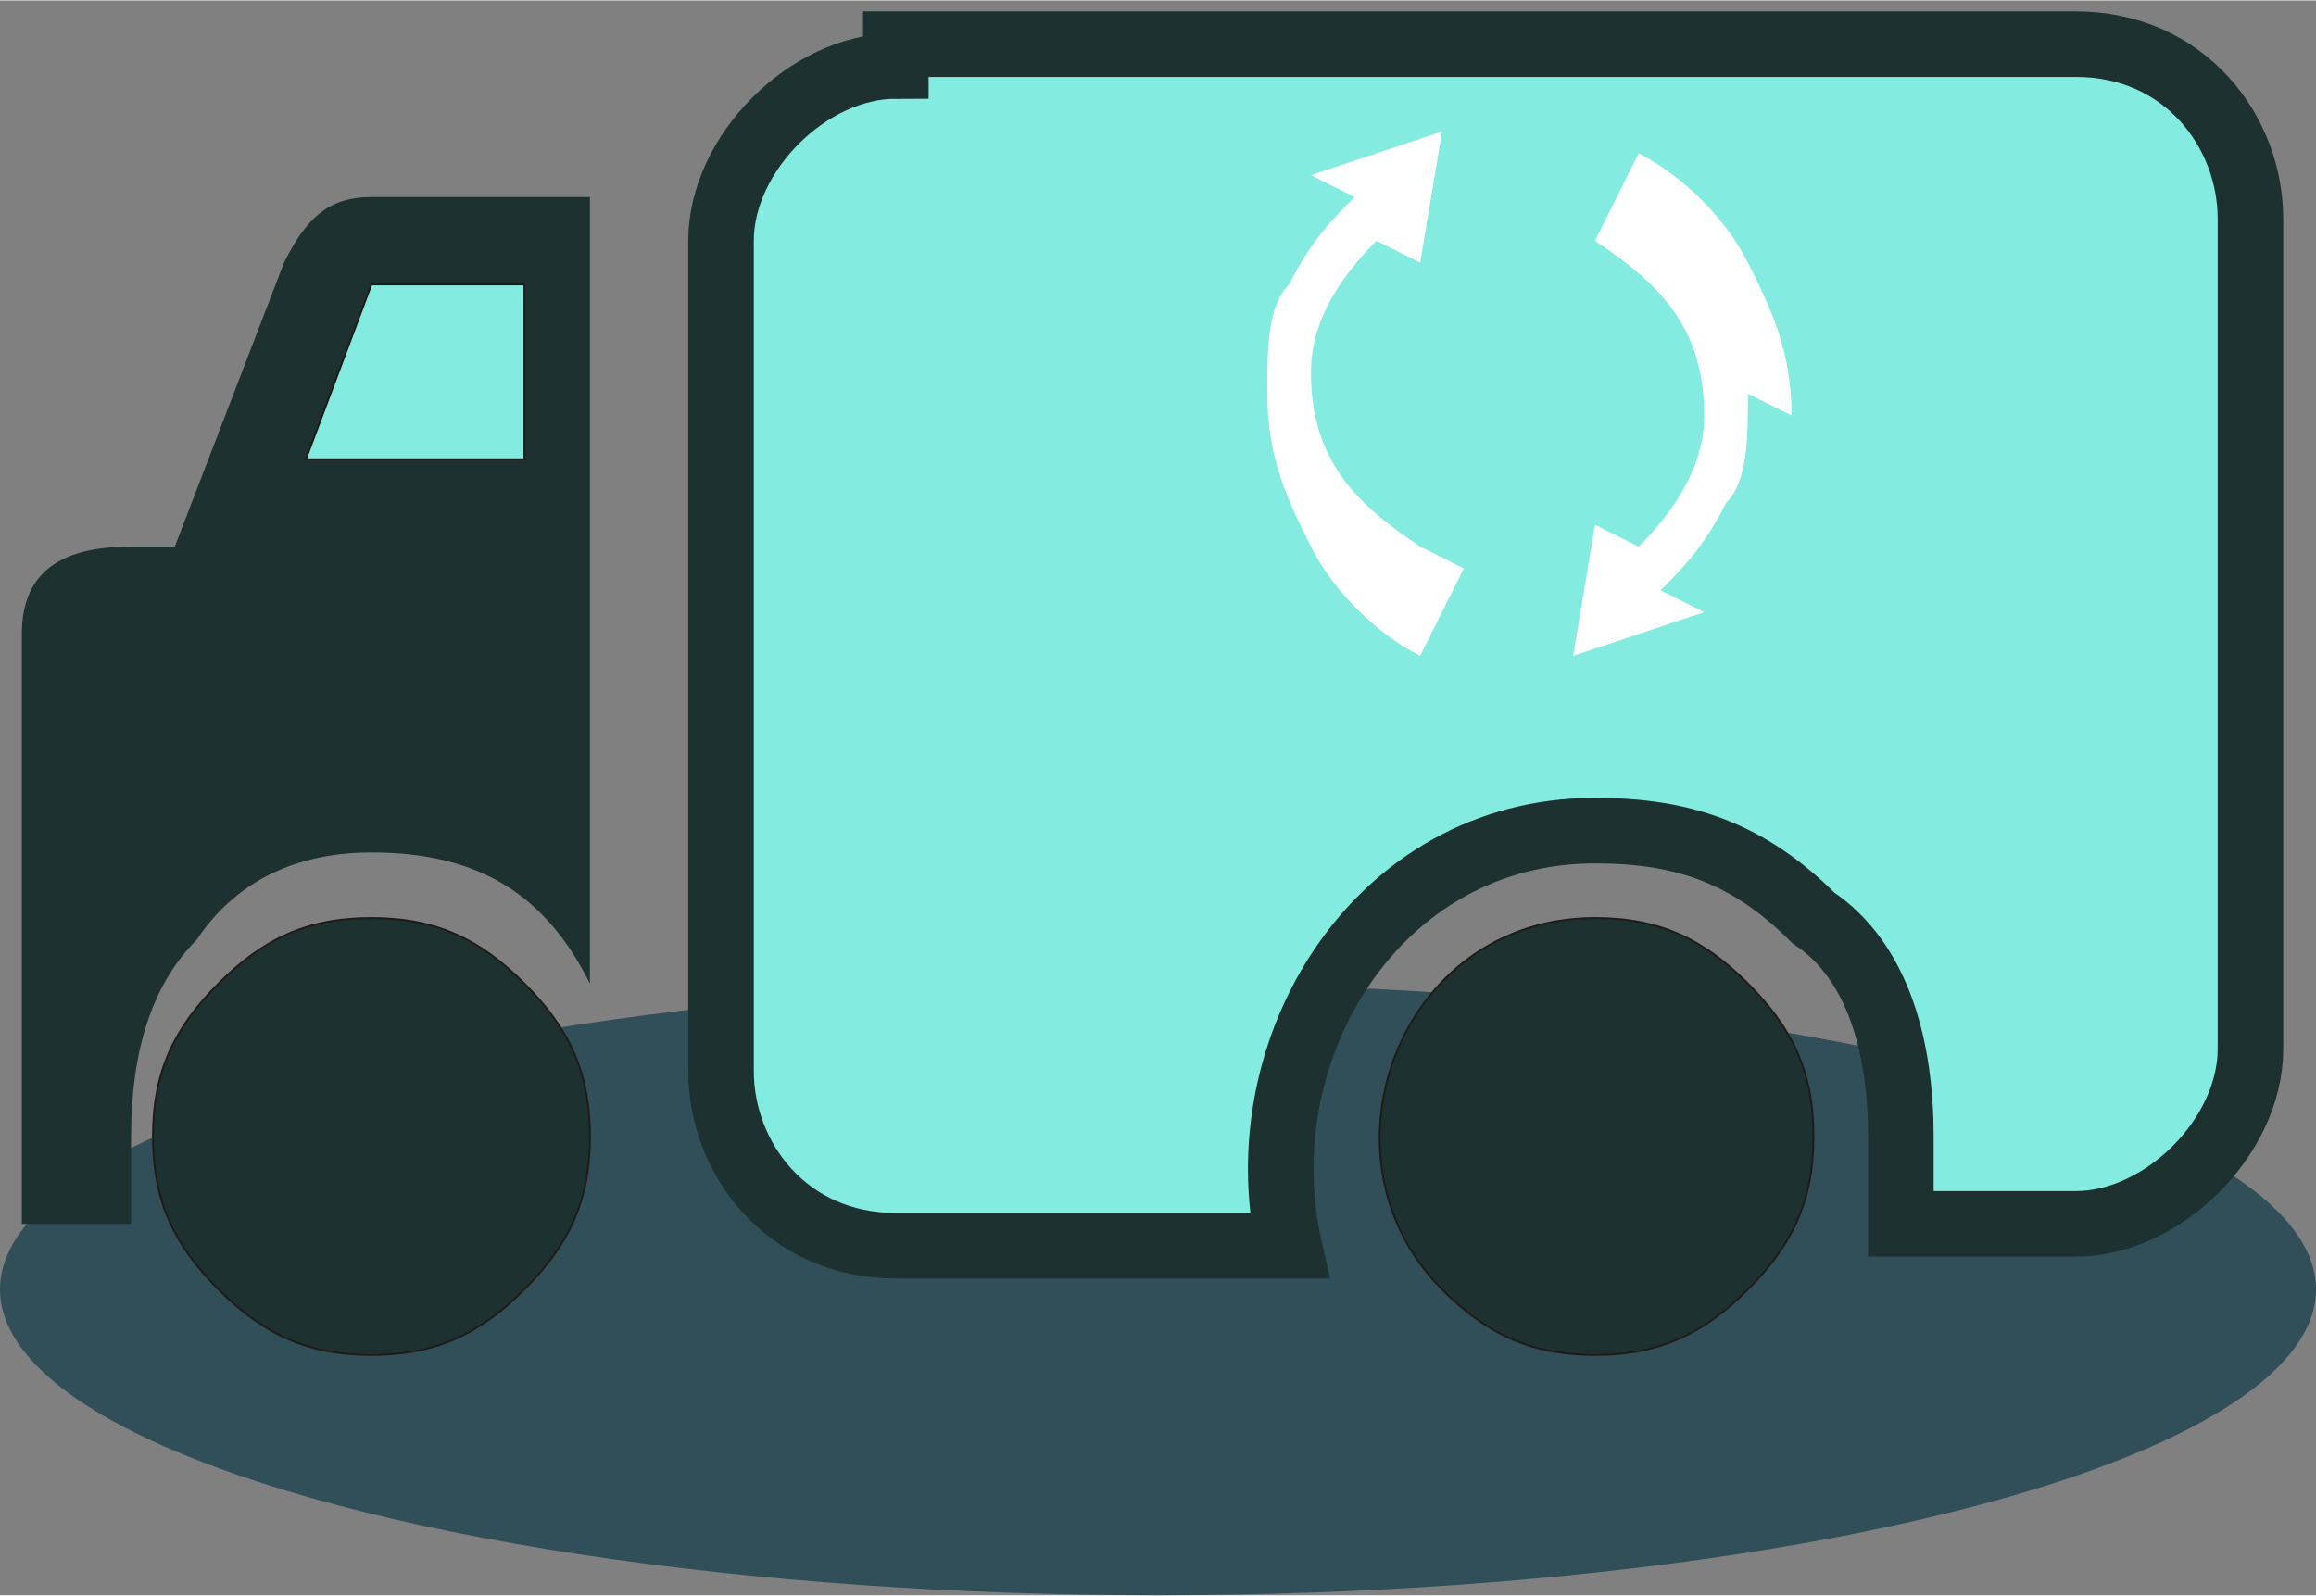 <?xml version="1.0" encoding="UTF-8"?>
<!DOCTYPE svg PUBLIC "-//W3C//DTD SVG 1.1//EN" "http://www.w3.org/Graphics/SVG/1.1/DTD/svg11.dtd">
<!-- Creator: CorelDRAW -->
<svg xmlns="http://www.w3.org/2000/svg" xml:space="preserve" width="3.824in" height="2.635in" style="shape-rendering:geometricPrecision; text-rendering:geometricPrecision; image-rendering:optimizeQuality; fill-rule:evenodd; clip-rule:evenodd"
viewBox="0 0 0.106 0.073"
 xmlns:xlink="http://www.w3.org/1999/xlink">
 <rect x="0" y="0" width="0.106" height="0.073" fill="#808080" stroke="none"/>
 <defs>
  <style type="text/css">
   <![CDATA[
    .str0 {stroke:#1F1A17;stroke-width:8.35235e-005}
    .str1 {stroke:#1C3130;stroke-width:0.003}
    .fil3 {fill:white}
    .fil2 {fill:#83EBDF}
    .fil1 {fill:#1C3130}
    .fil0 {fill:#314F59}
   ]]>
  </style>
 </defs>
 <g id="Layer_x0020_1">
  <g id="_118841848">
   <ellipse id="_118842904" class="fil0" cx="0.053" cy="0.059" rx="0.053" ry="0.014"/>
   <g>
    <path id="_118842760" class="fil1 str0" d="M0.027 0.052c0,0.003 -0.001,0.005 -0.003,0.007 -0.002,0.002 -0.004,0.003 -0.007,0.003 -0.003,0 -0.005,-0.001 -0.007,-0.003 -0.002,-0.002 -0.003,-0.004 -0.003,-0.007 0,-0.003 0.001,-0.005 0.003,-0.007 0.002,-0.002 0.004,-0.003 0.007,-0.003 0.003,0 0.005,0.001 0.007,0.003 0.002,0.002 0.003,0.004 0.003,0.007z"/>
    <path id="_118842808" class="fil1" d="M0.027 0.045c-0.002,-0.004 -0.005,-0.006 -0.01,-0.006 -0.003,0 -0.006,0.001 -0.008,0.004 -0.002,0.002 -0.003,0.005 -0.003,0.009l0 0.004 -0.005 0 0 -0.027c0,-0.003 0.002,-0.004 0.005,-0.004l0.002 0 0.005 -0.013c0.001,-0.002 0.002,-0.003 0.004,-0.003l0.01 0 0 0.036z"/>
    <path id="_118843048" class="fil1 str0" d="M0.083 0.052c0,0.003 -0.001,0.005 -0.003,0.007 -0.002,0.002 -0.004,0.003 -0.007,0.003 -0.003,0 -0.005,-0.001 -0.007,-0.003 -0.006,-0.006 -0.002,-0.017 0.007,-0.017 0.003,0 0.005,0.001 0.007,0.003 0.002,0.002 0.003,0.004 0.003,0.007z"/>
    <polygon id="_118842880" class="fil2 str0" points="0.024,0.021 0.024,0.013 0.017,0.013 0.014,0.021 "/>
    <path id="_118842448" class="fil2 str1" d="M0.041 0.002l0.054 0c0.005,0 0.008,0.004 0.008,0.008l0 0.038c0,0.004 -0.004,0.008 -0.008,0.008l-0.008 0c0,-0.001 0,-0.003 0,-0.004 0,-0.004 -0.001,-0.008 -0.004,-0.01 -0.003,-0.003 -0.006,-0.004 -0.01,-0.004 -0.01,0 -0.016,0.01 -0.014,0.019l-0.018 0c-0.005,0 -0.008,-0.004 -0.008,-0.008l0 -0.038c0,-0.004 0.004,-0.008 0.008,-0.008z"/>
    <path id="_118842016" class="fil3" d="M0.08 0.018c0,0.002 -0,0.004 -0.001,0.005 -0.001,0.002 -0.002,0.003 -0.003,0.004l0.002 0.001 -0.006 0.002 0.001 -0.006 0.002 0.001c0.002,-0.002 0.003,-0.004 0.003,-0.006 0,-0.004 -0.002,-0.006 -0.005,-0.008l0.002 -0.004c0.002,0.001 0.004,0.003 0.005,0.005 0.001,0.002 0.002,0.004 0.002,0.007zm-0.013 0.008l-0.002 0.004c-0.002,-0.001 -0.004,-0.003 -0.005,-0.005 -0.001,-0.002 -0.002,-0.004 -0.002,-0.007 0,-0.002 0,-0.004 0.001,-0.005 0.001,-0.002 0.002,-0.003 0.003,-0.004l-0.002 -0.001 0.006 -0.002 -0.001 0.006 -0.002 -0.001c-0.002,0.002 -0.003,0.004 -0.003,0.006 0,0.004 0.002,0.006 0.005,0.008z"/>
   </g>
  </g>
 </g>
</svg>
